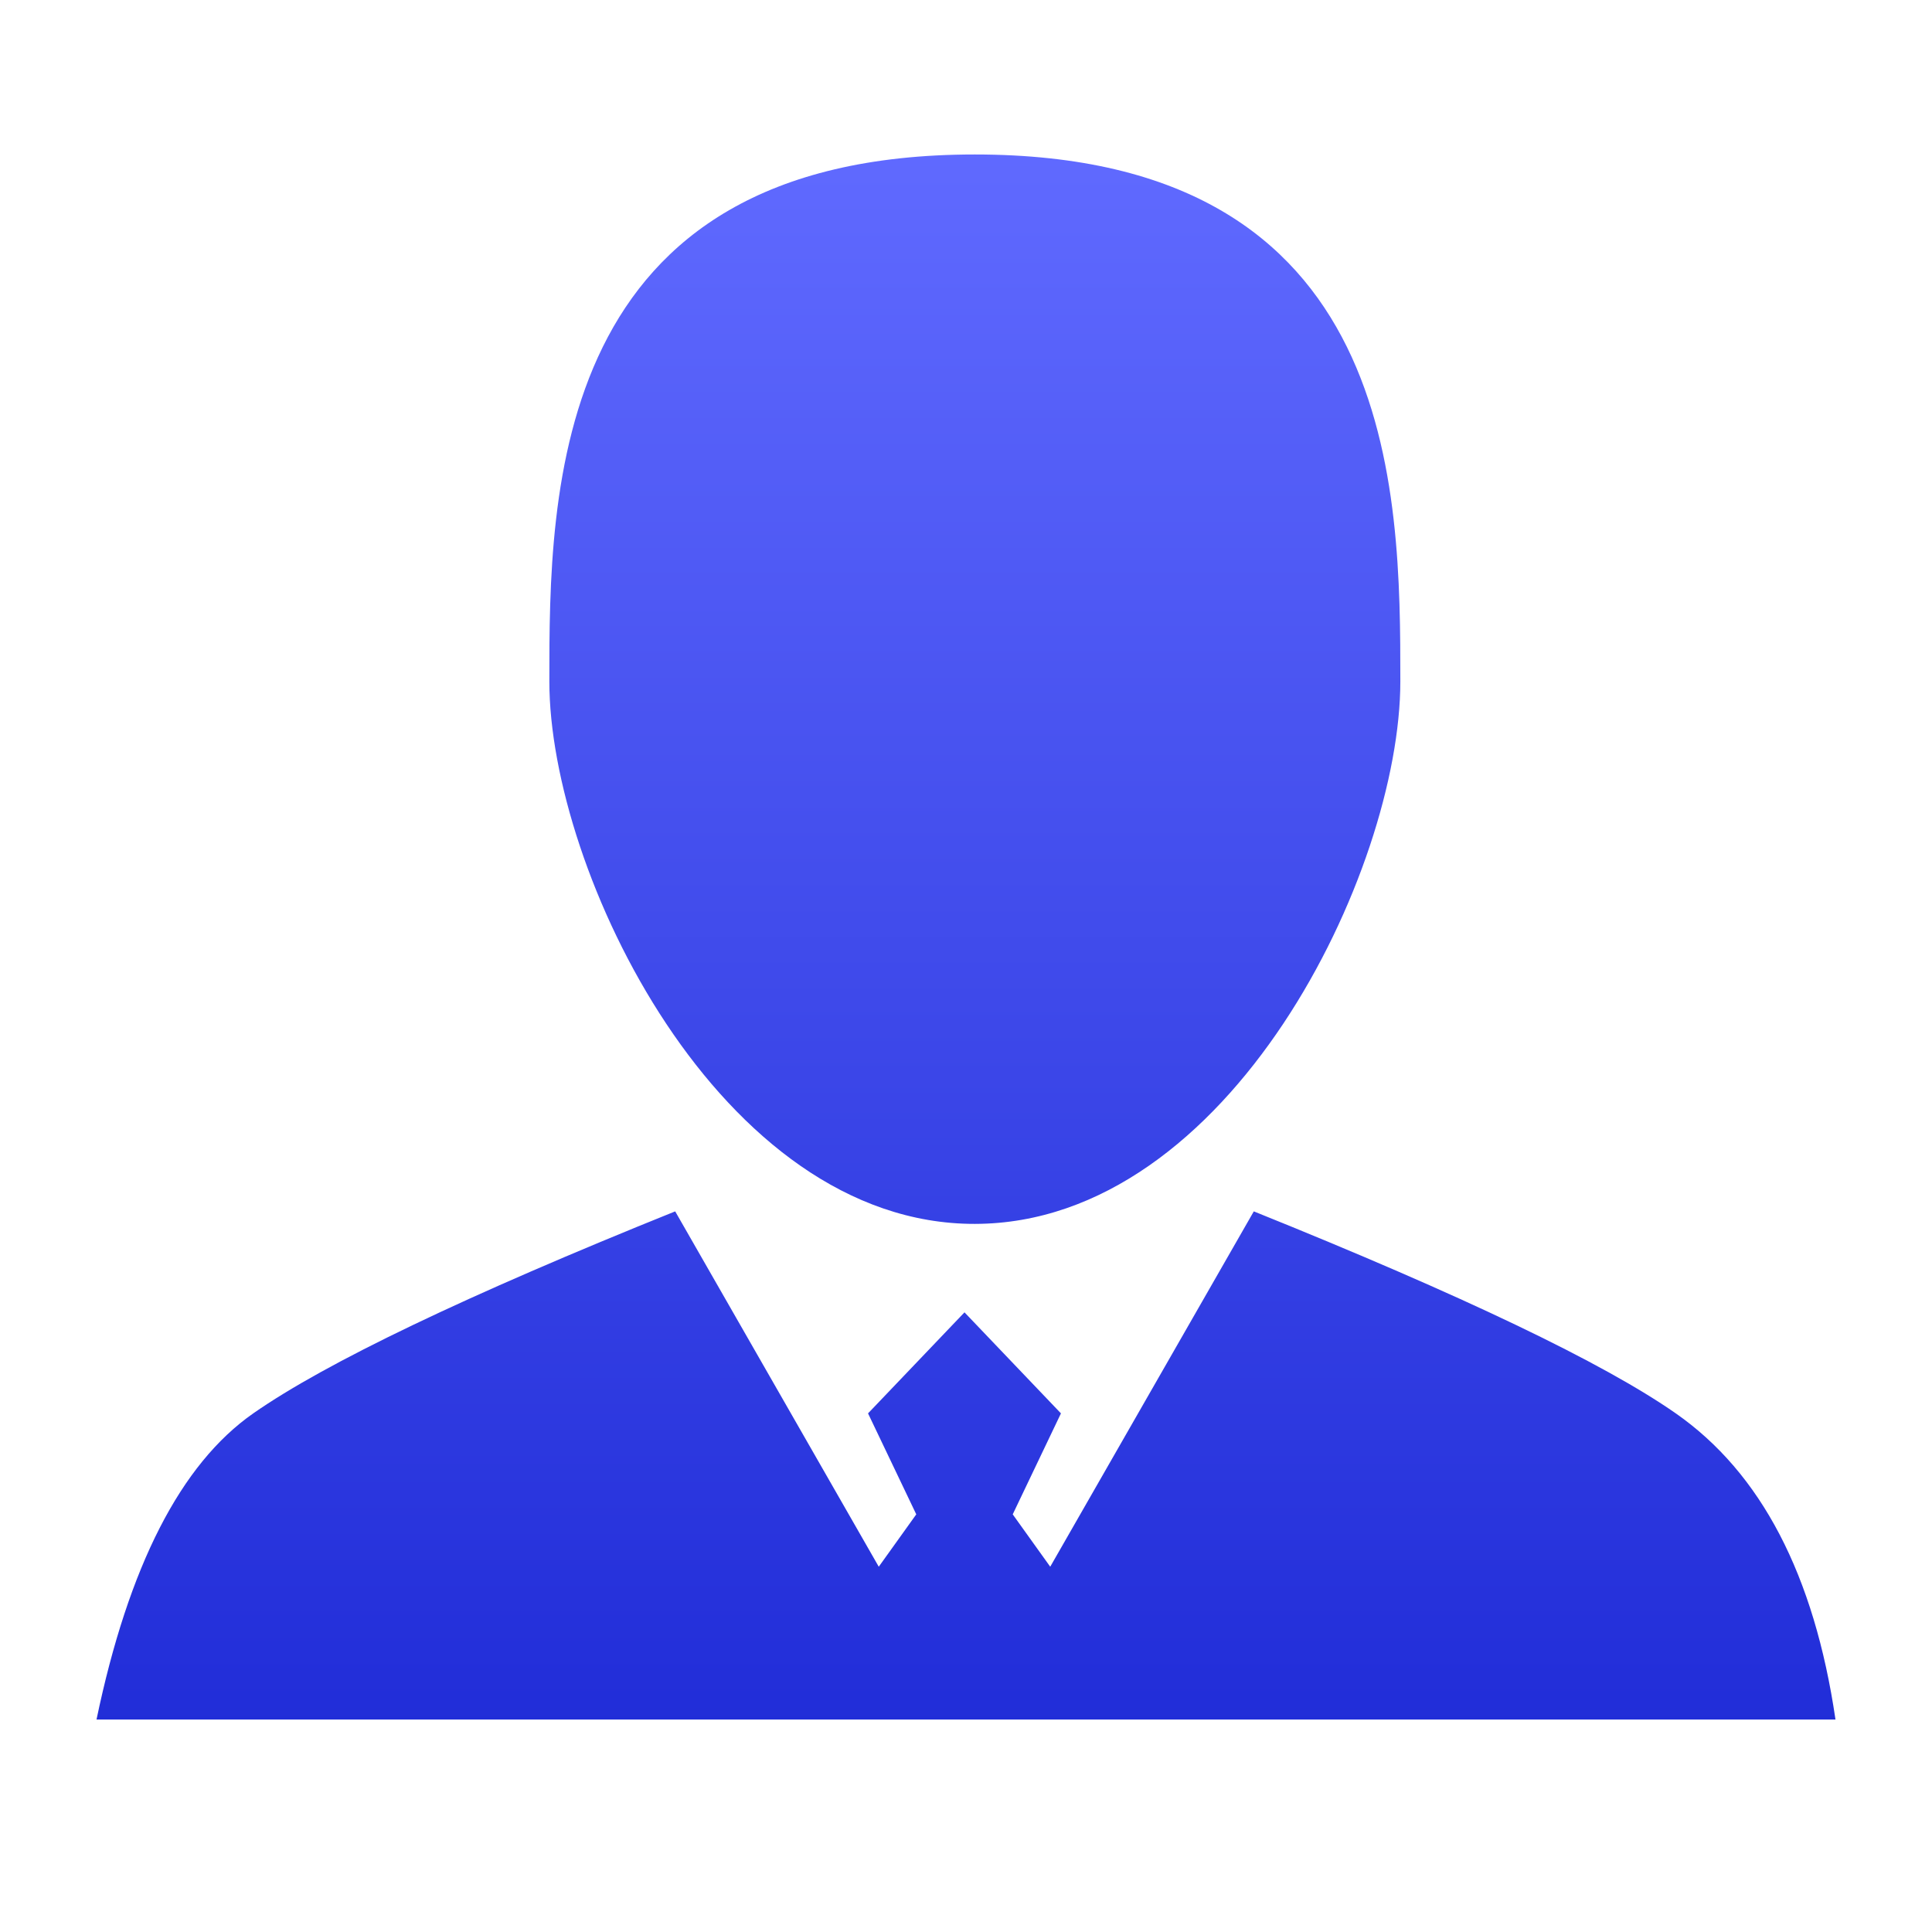 <svg xmlns="http://www.w3.org/2000/svg" xmlns:xlink="http://www.w3.org/1999/xlink" fill="none" version="1.1" width="33.33" height="33.33" viewBox="0 0 33.33 33.33"><defs><clipPath id="master_svg0_207_6963"><rect x="0" y="0" width="33.33" height="33.33" rx="0"/></clipPath><linearGradient x1="0.5" y1="0" x2="0.5" y2="1" id="master_svg1_23_0851"><stop offset="0%" stop-color="#606AFF" stop-opacity="1"/><stop offset="100%" stop-color="#212DD8" stop-opacity="1"/></linearGradient></defs><g clip-path="url(#master_svg0_207_6963)"><g><path d="M16.639,29.61L11.648,20.898Q6.244,23.074,4.369,24.383Q2.494,25.692,1.665,29.665L31.665,29.665Q31.116,25.923,28.91,24.383Q27.034,23.074,21.63,20.898L16.639,29.61ZM16.639,22.64L14.975,24.383L15.807,26.125L13.311,29.61L19.967,29.61L17.471,26.125L18.303,24.383L16.639,22.64ZM16.818,2.665C24.145,2.665,24.158,8.484,24.158,11.755C24.158,15.027,21.222,21.107,16.818,21.114C12.414,21.121,9.477,15.027,9.477,11.756C9.477,8.484,9.49,2.665,16.818,2.665Z" fill="url(#master_svg1_23_0851)" fill-opacity="1"/></g></g></svg>